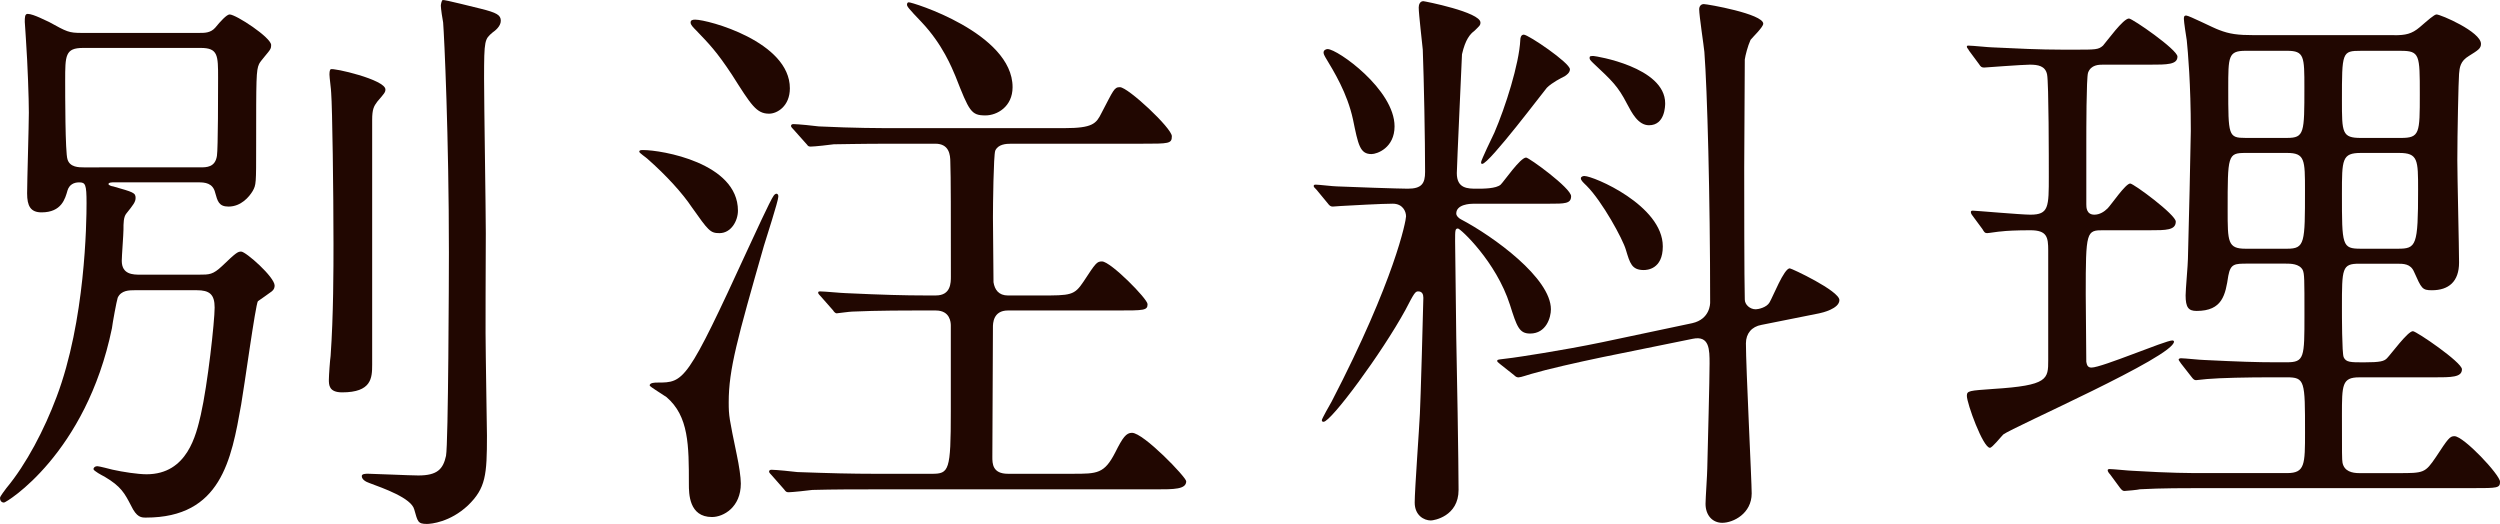 <?xml version="1.0" encoding="utf-8"?>
<!-- Generator: Adobe Illustrator 16.0.0, SVG Export Plug-In . SVG Version: 6.00 Build 0)  -->
<!DOCTYPE svg PUBLIC "-//W3C//DTD SVG 1.1 Tiny//EN" "http://www.w3.org/Graphics/SVG/1.1/DTD/svg11-tiny.dtd">
<svg version="1.1" baseProfile="tiny" id="レイヤー_1"
	 xmlns="http://www.w3.org/2000/svg" xmlns:xlink="http://www.w3.org/1999/xlink" x="0px" y="0px" width="112.658px"
	 height="23.61px" viewBox="0 0 112.658 23.61" xml:space="preserve">
<g>
	<path fill="#210701" d="M8.996,1.483c0.234,0,0.494,0,0.702-0.234c0.233-0.286,0.52-0.598,0.649-0.598
		c0.286,0,1.872,1.04,1.872,1.378c0,0.052,0,0.13-0.052,0.208c-0.052,0.104-0.441,0.52-0.494,0.65
		c-0.13,0.286-0.13,0.624-0.13,3.666c0,1.742,0,1.769-0.156,2.054c-0.155,0.26-0.52,0.702-1.092,0.702
		c-0.442,0-0.494-0.26-0.598-0.624C9.594,8.244,9.23,8.217,8.944,8.217H5.122c-0.052,0-0.234,0-0.234,0.078
		c0,0.052,0.156,0.104,0.208,0.104c0.91,0.26,1.014,0.286,1.014,0.52c0,0.182-0.104,0.312-0.416,0.702
		c-0.13,0.156-0.13,0.442-0.13,0.728c0,0.208-0.077,1.196-0.077,1.404c0,0.624,0.52,0.624,0.832,0.624H8.97
		c0.468,0,0.624,0,1.04-0.39c0.624-0.598,0.702-0.65,0.858-0.65c0.208,0,1.508,1.145,1.508,1.534c0,0.078-0.026,0.182-0.13,0.26
		c-0.078,0.053-0.572,0.416-0.624,0.442c-0.104,0.13-0.624,3.927-0.754,4.654c-0.442,2.496-0.91,5.097-4.29,5.097
		c-0.208,0-0.416,0-0.676-0.547c-0.286-0.546-0.442-0.857-1.196-1.3c-0.104-0.052-0.494-0.26-0.494-0.338
		c0-0.052,0.052-0.13,0.182-0.13c0.078,0,0.572,0.13,0.677,0.156c0.468,0.104,1.144,0.207,1.533,0.207
		c1.847,0,2.236-1.793,2.444-2.678c0.313-1.378,0.624-4.212,0.624-4.836c0-0.598-0.234-0.78-0.806-0.78H6.084
		c-0.26,0-0.624,0-0.78,0.338c-0.052,0.156-0.233,1.145-0.26,1.378c-1.17,5.668-4.759,7.853-4.862,7.853
		C0.052,22.648,0,22.543,0,22.44c0-0.078,0.233-0.363,0.285-0.441c0.91-1.093,1.717-2.652,2.263-4.108
		c1.3-3.433,1.352-7.878,1.352-8.736c0-0.858-0.052-0.937-0.338-0.937c-0.233,0-0.441,0.104-0.52,0.364
		C2.938,8.946,2.781,9.57,1.872,9.57c-0.494,0-0.65-0.286-0.65-0.858c0-0.52,0.078-3.068,0.078-3.64c0-0.624-0.052-2.132-0.13-3.276
		c0-0.13-0.053-0.702-0.053-0.806c0-0.208,0-0.364,0.131-0.364c0.26,0,0.884,0.338,0.962,0.364c0.806,0.442,0.884,0.494,1.481,0.494
		H8.996z M9.021,7.542c0.286,0,0.677,0,0.755-0.52c0.052-0.312,0.052-2.964,0.052-3.51c0-1.014,0-1.352-0.78-1.352H3.744
		c-0.807,0-0.807,0.338-0.807,1.482c0,0.546,0,3.25,0.104,3.536c0.104,0.364,0.52,0.364,0.728,0.364H9.021z M17.368,4.031
		c0,0.13-0.052,0.182-0.364,0.546c-0.155,0.208-0.233,0.338-0.233,0.832v11.024c0,0.598-0.026,1.248-1.353,1.248
		c-0.598,0-0.598-0.338-0.598-0.572c0-0.182,0.052-0.91,0.078-1.066c0.13-1.82,0.13-3.978,0.13-5.07
		c0-2.314-0.052-6.136-0.104-6.786c0-0.13-0.078-0.702-0.078-0.832c0-0.052,0-0.182,0.053-0.234
		C15.002,3.043,17.368,3.589,17.368,4.031z M21.658,0.391c0.729,0.182,0.91,0.286,0.91,0.546c0,0.26-0.286,0.468-0.364,0.521
		c-0.363,0.312-0.39,0.312-0.39,2.08c0,1.118,0.078,5.98,0.078,6.968c0,0.884-0.026,4.784,0,5.591c0,0.572,0.052,3.042,0.052,3.535
		c0,1.769-0.052,2.367-0.858,3.146c-0.806,0.754-1.664,0.832-1.846,0.832c-0.416,0-0.416-0.104-0.572-0.65
		c-0.13-0.52-1.403-0.961-2.027-1.195c-0.156-0.053-0.338-0.156-0.338-0.313c0-0.104,0.182-0.104,0.285-0.104
		c0.234,0,1.898,0.078,2.263,0.078c0.857,0,1.118-0.286,1.248-0.885c0.104-0.545,0.13-8.138,0.13-9.152
		c0-5.252-0.208-9.724-0.26-10.375c-0.026-0.104-0.104-0.65-0.104-0.754c0-0.052,0.026-0.208,0.078-0.26
		C20.021-0.025,21.425,0.339,21.658,0.391z"/>
	<path fill="#210701" d="M33.254,9.492c0,0.468-0.313,1.014-0.832,1.014c-0.416,0-0.494-0.104-1.248-1.17
		c-0.416-0.624-1.145-1.43-2.003-2.184c-0.052-0.052-0.363-0.26-0.363-0.312c0-0.078,0.077-0.078,0.182-0.078
		C29.795,6.761,33.254,7.333,33.254,9.492z M35.073,8.868c0,0.182-0.546,1.872-0.649,2.21c-1.196,4.187-1.586,5.564-1.586,7.046
		c0,0.625,0.025,0.729,0.363,2.366c0.104,0.494,0.183,1.015,0.183,1.3c0,1.066-0.78,1.509-1.301,1.509
		c-1.04,0-1.04-1.066-1.04-1.482c0-1.742,0-3.067-1.014-3.926c-0.104-0.078-0.754-0.468-0.754-0.521c0-0.13,0.26-0.13,0.338-0.13
		c1.222,0,1.326,0,4.108-6.058c0.233-0.494,0.987-2.158,1.144-2.366c0.053-0.078,0.13-0.104,0.156-0.078
		C35.073,8.764,35.073,8.815,35.073,8.868z M35.594,3.979c0,0.806-0.572,1.144-0.937,1.144c-0.571,0-0.806-0.39-1.664-1.742
		c-0.702-1.066-1.04-1.404-1.612-2.002c-0.155-0.156-0.26-0.26-0.26-0.364s0.078-0.13,0.208-0.13
		C31.901,0.885,35.594,1.874,35.594,3.979z M41.548,13.99c-0.468,0-2.08,0-3.146,0.052c-0.104,0-0.676,0.078-0.702,0.078
		c-0.052,0-0.13-0.078-0.155-0.13l-0.572-0.649c-0.104-0.104-0.104-0.131-0.104-0.156c0-0.053,0.053-0.053,0.104-0.053
		c0.182,0,0.988,0.078,1.144,0.078c1.664,0.078,2.679,0.104,3.563,0.104h0.494c0.676,0,0.676-0.572,0.676-0.858
		c0-2.704,0-4.55-0.025-5.148c0-0.338-0.053-0.832-0.677-0.832h-1.819c-1.717,0-2.444,0.026-2.757,0.026
		c-0.155,0.026-0.884,0.104-1.04,0.104c-0.078,0-0.13-0.026-0.156-0.078L35.75,5.826c-0.104-0.104-0.104-0.13-0.104-0.156
		c0-0.052,0.052-0.078,0.104-0.078c0.182,0,0.987,0.078,1.144,0.104c1.664,0.078,2.678,0.078,3.536,0.078h7.54
		c1.274,0,1.431-0.208,1.664-0.676c0.546-1.04,0.572-1.17,0.832-1.17c0.364,0,2.341,1.846,2.341,2.21
		c0,0.338-0.131,0.338-1.353,0.338h-5.876c-0.26,0-0.599,0.026-0.729,0.312c-0.078,0.208-0.104,2.444-0.104,3.016
		c0,0.364,0.025,2.86,0.025,2.912c0.053,0.338,0.234,0.599,0.65,0.599h1.456c1.378,0,1.534,0,1.95-0.624
		c0.546-0.832,0.598-0.91,0.832-0.91c0.39,0,2.054,1.689,2.054,1.924c0,0.286-0.155,0.286-1.378,0.286h-4.914
		c-0.676,0-0.676,0.599-0.676,0.754c0,0.937-0.026,5.019-0.026,5.851c0,0.285,0,0.754,0.702,0.754h2.912c1.118,0,1.43,0,1.924-0.962
		c0.338-0.677,0.494-0.884,0.754-0.884c0.521,0,2.444,2.002,2.444,2.184c0,0.364-0.546,0.364-1.378,0.364h-12.74
		c-0.729,0-1.794,0-2.73,0.026c-0.182,0.025-0.91,0.104-1.066,0.104c-0.104,0-0.13-0.026-0.207-0.13l-0.572-0.65
		c-0.104-0.104-0.104-0.13-0.104-0.155c0-0.053,0.052-0.078,0.104-0.078c0.182,0,0.988,0.078,1.17,0.104
		c1.43,0.052,2.444,0.078,3.536,0.078h2.522c0.779,0,0.857-0.13,0.857-2.809v-3.874c0-0.13-0.025-0.676-0.676-0.676H41.548z
		 M45.63,3.927c0,0.884-0.702,1.274-1.222,1.274c-0.65,0-0.729-0.182-1.353-1.769c-0.156-0.364-0.572-1.43-1.534-2.444
		c-0.598-0.624-0.649-0.702-0.649-0.78c0-0.052,0.025-0.104,0.077-0.104C41.054,0.079,45.63,1.483,45.63,3.927z"/>
	<path fill="#210701" d="M66.404,9.18c-0.156,0-0.78,0.026-0.78,0.442c0,0.104,0.104,0.208,0.208,0.26
		c1.482,0.78,4.057,2.652,4.057,4.057c0,0.363-0.208,1.092-0.937,1.092c-0.494,0-0.598-0.313-0.91-1.3
		c-0.624-1.95-2.235-3.433-2.34-3.433c-0.13,0-0.13,0.078-0.13,0.572c0,0.624,0.052,3.666,0.052,4.342
		c0.026,0.988,0.104,5.772,0.104,6.865c0,1.195-1.118,1.377-1.248,1.377c-0.313,0-0.729-0.233-0.729-0.806
		c0-0.571,0.208-3.38,0.234-4.004c0.025-0.338,0.156-4.992,0.156-5.227c0-0.155-0.053-0.286-0.234-0.286
		c-0.13,0-0.182,0.078-0.572,0.832c-1.066,1.95-3.354,5.045-3.692,5.045c-0.052,0-0.077-0.026-0.077-0.078
		c0-0.053,0.363-0.702,0.441-0.832c2.86-5.513,3.354-8.165,3.354-8.347c0-0.234-0.156-0.572-0.599-0.572
		c-0.468,0-1.897,0.078-2.34,0.104c-0.052,0-0.312,0.026-0.364,0.026c-0.104,0-0.155-0.052-0.233-0.156l-0.494-0.598
		c-0.13-0.13-0.13-0.13-0.13-0.182s0.052-0.052,0.104-0.052c0.13,0,0.78,0.078,0.937,0.078c0.494,0.026,2.859,0.104,3.198,0.104
		c0.624,0,0.779-0.234,0.779-0.754c0-1.482-0.052-4.134-0.104-5.512c-0.026-0.286-0.183-1.612-0.183-1.898
		c0-0.13,0.053-0.286,0.209-0.286c0.052,0,2.573,0.494,2.573,0.962c0,0.13-0.052,0.156-0.26,0.364
		c-0.208,0.156-0.416,0.39-0.572,1.066c0,0.052-0.233,5.096-0.233,5.356c0,0.702,0.494,0.702,0.91,0.702
		c0.285,0,0.857,0,1.065-0.182C67.782,8.166,68.51,7.1,68.771,7.1c0.13,0,2.028,1.378,2.028,1.742c0,0.338-0.286,0.338-0.988,0.338
		H66.404z M61.802,6.943c-0.52,0-0.598-0.416-0.832-1.56c-0.26-1.196-0.857-2.158-1.248-2.808c-0.025-0.052-0.078-0.13-0.078-0.208
		c0-0.104,0.104-0.156,0.183-0.156c0.441,0,3.016,1.82,3.016,3.484C62.842,6.658,62.063,6.943,61.802,6.943z M66.794,7.385
		c-0.025,0-0.052,0-0.052-0.078c0-0.078,0.494-1.118,0.598-1.326c0.494-1.144,1.118-3.094,1.17-4.186
		c0-0.078,0.026-0.234,0.156-0.234c0.208,0,2.08,1.274,2.08,1.561c0,0.156-0.156,0.26-0.233,0.312
		c-0.156,0.078-0.572,0.286-0.807,0.521C69.628,4.031,67.106,7.385,66.794,7.385z M72.202,16.096
		c-1.118,0.233-2.496,0.546-3.198,0.754c-0.104,0.025-0.468,0.156-0.571,0.156c-0.078,0-0.13-0.026-0.208-0.104l-0.624-0.494
		c-0.13-0.104-0.13-0.104-0.13-0.155c0-0.053,0.052-0.053,0.701-0.131c0.183-0.025,2.158-0.312,4.03-0.701l4.057-0.858
		c0.806-0.183,0.806-0.884,0.806-0.937c0-4.784-0.13-9.594-0.26-11.284c-0.026-0.286-0.234-1.638-0.234-1.924
		c0-0.13,0.078-0.234,0.208-0.234c0.156,0,2.679,0.442,2.679,0.884c0,0.156-0.494,0.624-0.572,0.728
		c-0.13,0.286-0.234,0.702-0.26,0.884c0,0.104-0.026,4.16-0.026,4.888c0,1.17,0,5.044,0.026,5.928c0,0.234,0.233,0.442,0.494,0.442
		c0.104,0,0.493-0.078,0.623-0.313c0.156-0.26,0.65-1.533,0.91-1.533c0.078,0,2.236,1.014,2.236,1.43c0,0.39-0.78,0.572-0.91,0.598
		l-2.6,0.52c-0.442,0.078-0.702,0.391-0.702,0.832c0,1.093,0.26,6.215,0.26,6.761c0,0.91-0.832,1.326-1.326,1.326
		c-0.441,0-0.754-0.338-0.754-0.858c0-0.233,0.078-1.352,0.078-1.586c0.026-1.066,0.104-4.004,0.104-4.732
		c0-0.623,0-1.273-0.755-1.117L72.202,16.096z M74.074,12.169c-0.546,0-0.624-0.312-0.806-0.91c-0.13-0.468-1.066-2.184-1.769-2.886
		c-0.13-0.13-0.26-0.234-0.26-0.338c0-0.078,0.104-0.104,0.156-0.104c0.416,0,3.536,1.326,3.536,3.172
		C74.933,12.143,74.204,12.169,74.074,12.169z M74.309,5.644c-0.494,0-0.78-0.572-0.988-0.962c-0.416-0.806-0.676-1.04-1.534-1.846
		c-0.13-0.13-0.155-0.156-0.155-0.234c0-0.078,0.052-0.078,0.182-0.078c0.078,0,3.224,0.494,3.224,2.132
		C75.036,4.759,75.036,5.644,74.309,5.644z"/>
	<path fill="#210701" d="M94.796,10.375c-0.78,0-0.806,0.026-0.806,2.887c0,0.155,0.025,2.625,0.025,3.041
		c0.026,0.131,0.052,0.261,0.234,0.261c0.468,0,3.328-1.222,3.64-1.222c0.052,0,0.078,0.025,0.078,0.052
		c0,0.676-7.254,3.848-7.696,4.187c-0.104,0.104-0.494,0.598-0.598,0.598c-0.313,0-1.04-2.002-1.04-2.34
		c0-0.234,0.104-0.234,1.196-0.313c2.47-0.156,2.47-0.441,2.47-1.3v-4.94c0-0.598-0.052-0.91-0.806-0.91
		c-0.625,0-1.118,0.026-1.301,0.052c-0.104,0-0.572,0.078-0.649,0.078c-0.104,0-0.13-0.052-0.208-0.182l-0.442-0.598
		c-0.078-0.104-0.078-0.13-0.078-0.182c0-0.026,0.026-0.052,0.078-0.052c0.13,0,2.185,0.182,2.601,0.182
		c0.832,0,0.832-0.338,0.832-1.742c0-0.676,0-4.186-0.078-4.576s-0.416-0.442-0.78-0.442c-0.313,0-2.054,0.13-2.054,0.13
		c-0.104,0-0.156-0.026-0.234-0.156L88.737,2.29c-0.052-0.104-0.104-0.13-0.104-0.182c0-0.052,0.025-0.052,0.078-0.052
		c0.182,0,0.909,0.078,1.065,0.078c1.092,0.052,2.133,0.104,3.198,0.104h0.494c0.988,0,1.092,0,1.3-0.182
		c0.183-0.208,0.91-1.222,1.17-1.222c0.156,0,2.185,1.404,2.185,1.716c0,0.364-0.468,0.364-1.248,0.364H94.77
		c-0.182,0-0.546,0-0.676,0.364c-0.078,0.234-0.078,2.652-0.078,3.146v2.782c0,0.13,0,0.468,0.364,0.468
		c0.233,0,0.442-0.13,0.598-0.286c0.156-0.156,0.807-1.118,1.015-1.118c0.155,0,2.054,1.404,2.054,1.716
		c0,0.39-0.442,0.39-1.17,0.39H94.796z M107.9,1.587c0.494,0,0.78-0.052,1.144-0.364c0.364-0.312,0.65-0.572,0.755-0.572
		c0.182,0,2.002,0.78,2.002,1.326c0,0.208-0.131,0.286-0.547,0.546c-0.39,0.234-0.416,0.52-0.441,0.806
		c-0.026,0.312-0.078,2.704-0.078,3.9c0,0.728,0.078,3.952,0.078,4.602c0,0.858-0.468,1.248-1.223,1.248
		c-0.441,0-0.468-0.078-0.806-0.832c-0.156-0.364-0.468-0.364-0.78-0.364h-1.689c-0.78,0-0.78,0.208-0.78,1.976
		c0,0.338,0,2.054,0.078,2.236c0.104,0.233,0.312,0.233,0.91,0.233c0.754,0,0.91-0.052,1.04-0.182
		c0.182-0.183,0.936-1.222,1.17-1.222c0.156,0,2.21,1.403,2.21,1.716c0,0.364-0.468,0.364-1.274,0.364h-3.354
		c-0.78,0-0.78,0.338-0.78,1.716c0,1.768,0,1.976,0.026,2.132c0.078,0.391,0.441,0.468,0.754,0.468h1.742
		c1.17,0,1.222,0,1.716-0.728c0.546-0.832,0.624-0.937,0.832-0.937c0.416,0,2.054,1.742,2.054,2.054c0,0.287-0.13,0.287-1.195,0.287
		H99.216c-0.649,0-1.846,0-2.782,0.052c-0.078,0.026-0.649,0.077-0.702,0.077c-0.077,0-0.13-0.051-0.208-0.155l-0.441-0.599
		c-0.053-0.052-0.104-0.129-0.104-0.182c0-0.025,0.026-0.052,0.078-0.052c0.156,0,0.91,0.078,1.04,0.078
		c1.742,0.104,2.548,0.104,3.225,0.104h3.744c0.806,0,0.806-0.39,0.806-1.846c0-2.314,0-2.47-0.832-2.47h-0.624
		c-1.17,0-2.34,0.025-2.964,0.078c-0.078,0-0.416,0.051-0.494,0.051s-0.13-0.051-0.208-0.155l-0.468-0.599
		c-0.078-0.129-0.104-0.129-0.104-0.182c0-0.025,0.052-0.052,0.104-0.052c0.155,0,0.884,0.078,1.04,0.078
		c1.56,0.077,2.392,0.104,3.224,0.104h0.494c0.806,0,0.806-0.208,0.806-2.132c0-1.639,0-1.846-0.078-2.028
		c-0.155-0.286-0.546-0.286-0.779-0.286h-1.69c-0.598,0-0.78,0-0.884,0.546c-0.13,0.857-0.26,1.586-1.43,1.586
		c-0.364,0-0.494-0.156-0.494-0.702c0-0.261,0.104-1.404,0.104-1.638c0.026-0.728,0.13-5.46,0.13-5.772
		c0-2.132-0.13-3.562-0.182-4.082c-0.026-0.156-0.13-0.832-0.13-0.962c0-0.078,0-0.156,0.104-0.156c0.13,0,1.248,0.572,1.482,0.65
		c0.468,0.182,0.832,0.234,1.586,0.234H107.9z M103.064,11.208c0.806,0,0.806-0.26,0.806-2.626c0-1.378,0-1.69-0.806-1.69h-1.872
		c-0.807,0-0.807,0.104-0.807,2.574c0,1.43,0,1.742,0.807,1.742H103.064z M103.064,6.215c0.779,0,0.779-0.234,0.779-2.262
		c0-1.404,0-1.664-0.779-1.664h-1.872c-0.78,0-0.78,0.26-0.78,1.69c0,2.132,0,2.236,0.78,2.236H103.064z M106.393,2.29
		c-0.858,0-0.858,0.052-0.858,2.236c0,1.456,0,1.69,0.858,1.69h1.794c0.857,0,0.857-0.208,0.857-1.976s0-1.95-0.857-1.95H106.393z
		 M106.393,6.892c-0.858,0-0.858,0.286-0.858,1.846c0,2.34,0,2.47,0.858,2.47h1.664c0.832,0,0.91-0.13,0.91-2.652
		c0-1.352,0-1.664-0.858-1.664H106.393z"/>
</g>
</svg>
